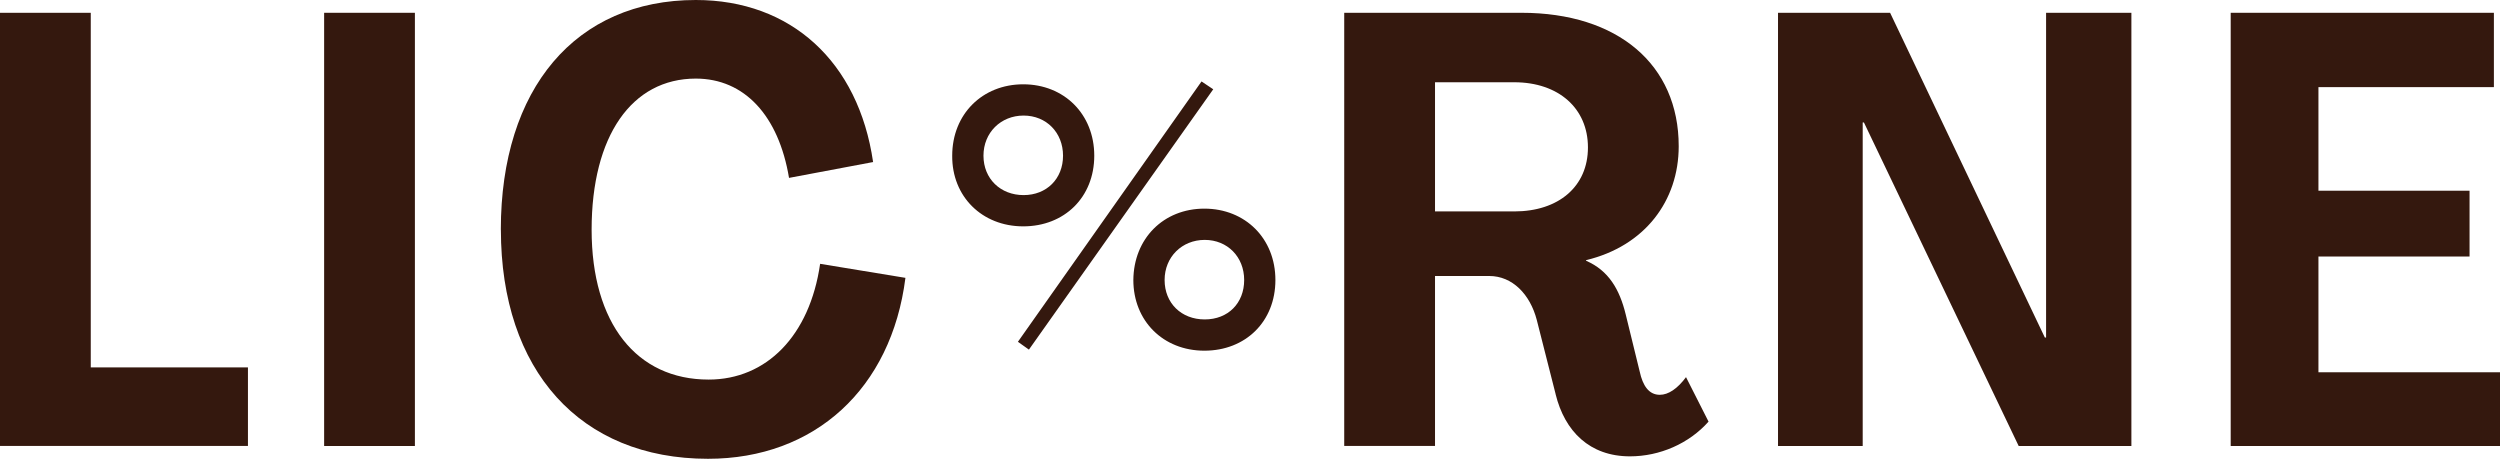 <?xml version="1.0" encoding="UTF-8"?>
<svg id="Mode_Isolation" data-name="Mode Isolation" xmlns="http://www.w3.org/2000/svg" viewBox="0 0 770.13 141.33">
  <defs>
    <style>
      .cls-1 {
        fill: #34180e;
        stroke-width: 0px;
      }
    </style>
  </defs>
  <path class="cls-1" d="M0,137.39V3.94h27.96v109.23h48.42v24.21H0Z"/>
  <path class="cls-1" d="M99.85,137.39V3.94h27.96v133.45h-27.96Z"/>
  <path class="cls-1" d="M154.28,70.76C154.28,27.21,177.36,0,214.34,0c29.28,0,50.11,18.96,54.62,49.92l-25.9,4.88c-3.19-19.14-13.7-30.59-28.72-30.59-19.71,0-32.09,17.64-32.09,46.55s13.89,46.17,36.04,46.17c17.83,0,31.16-13.51,34.35-35.66l26.28,4.32c-4.32,34.16-27.97,55.74-60.81,55.74-39.41,0-63.81-27.21-63.81-70.57Z"/>
  <path class="cls-1" d="M293.33,47.96c0-12.8,9.3-21.99,21.88-21.99s21.88,9.19,21.88,21.99-9.19,21.77-21.88,21.77-21.99-9.19-21.88-21.77ZM327.47,47.96c0-7.11-5.14-12.36-12.15-12.36s-12.36,5.25-12.36,12.36,5.25,12.14,12.36,12.14,12.15-5.03,12.15-12.14ZM316.96,107.7l-3.39-2.41,56.56-80.2,3.61,2.41-56.78,80.2ZM349.13,86.26c.11-12.8,9.3-21.99,21.88-21.99s21.88,9.19,21.88,21.99-9.19,21.77-21.88,21.77-21.88-9.19-21.88-21.77ZM383.27,86.26c0-7.11-5.14-12.36-12.15-12.36s-12.36,5.25-12.36,12.36,5.14,12.14,12.36,12.14,12.15-5.03,12.15-12.14Z"/>
  <path class="cls-1" d="M479.22,121.43l-5.82-22.9c-2.06-7.88-7.51-13.51-14.64-13.51h-16.7v52.36h-27.97V3.94h54.62c29.66,0,48.42,15.95,48.42,41.1,0,16.89-10.51,30.78-28.53,35.1v.19c6.94,3,10.32,8.82,12.2,16.52l4.32,17.64c.94,4.32,2.81,7.13,6.19,7.13,2.63,0,5.44-1.88,8.07-5.44l6.94,13.7c-6.01,6.76-15.02,10.7-24.21,10.7-12.39,0-20.08-7.69-22.9-19.14ZM442.06,65.13h24.4c13.7,0,22.71-7.7,22.71-19.71s-9.01-20.08-22.71-20.08h-24.4v39.79Z"/>
  <path class="cls-1" d="M547.72,137.39V3.94h34.53l47.67,100.04h.38V3.94h26.28v133.45h-34.72l-47.67-99.66h-.38v99.66h-26.09Z"/>
  <path class="cls-1" d="M687.17,137.39V3.94h81.08v22.9h-54.05v31.91h46.55v20.27h-46.55v35.66h55.93v22.71h-82.96Z"/>
</svg>